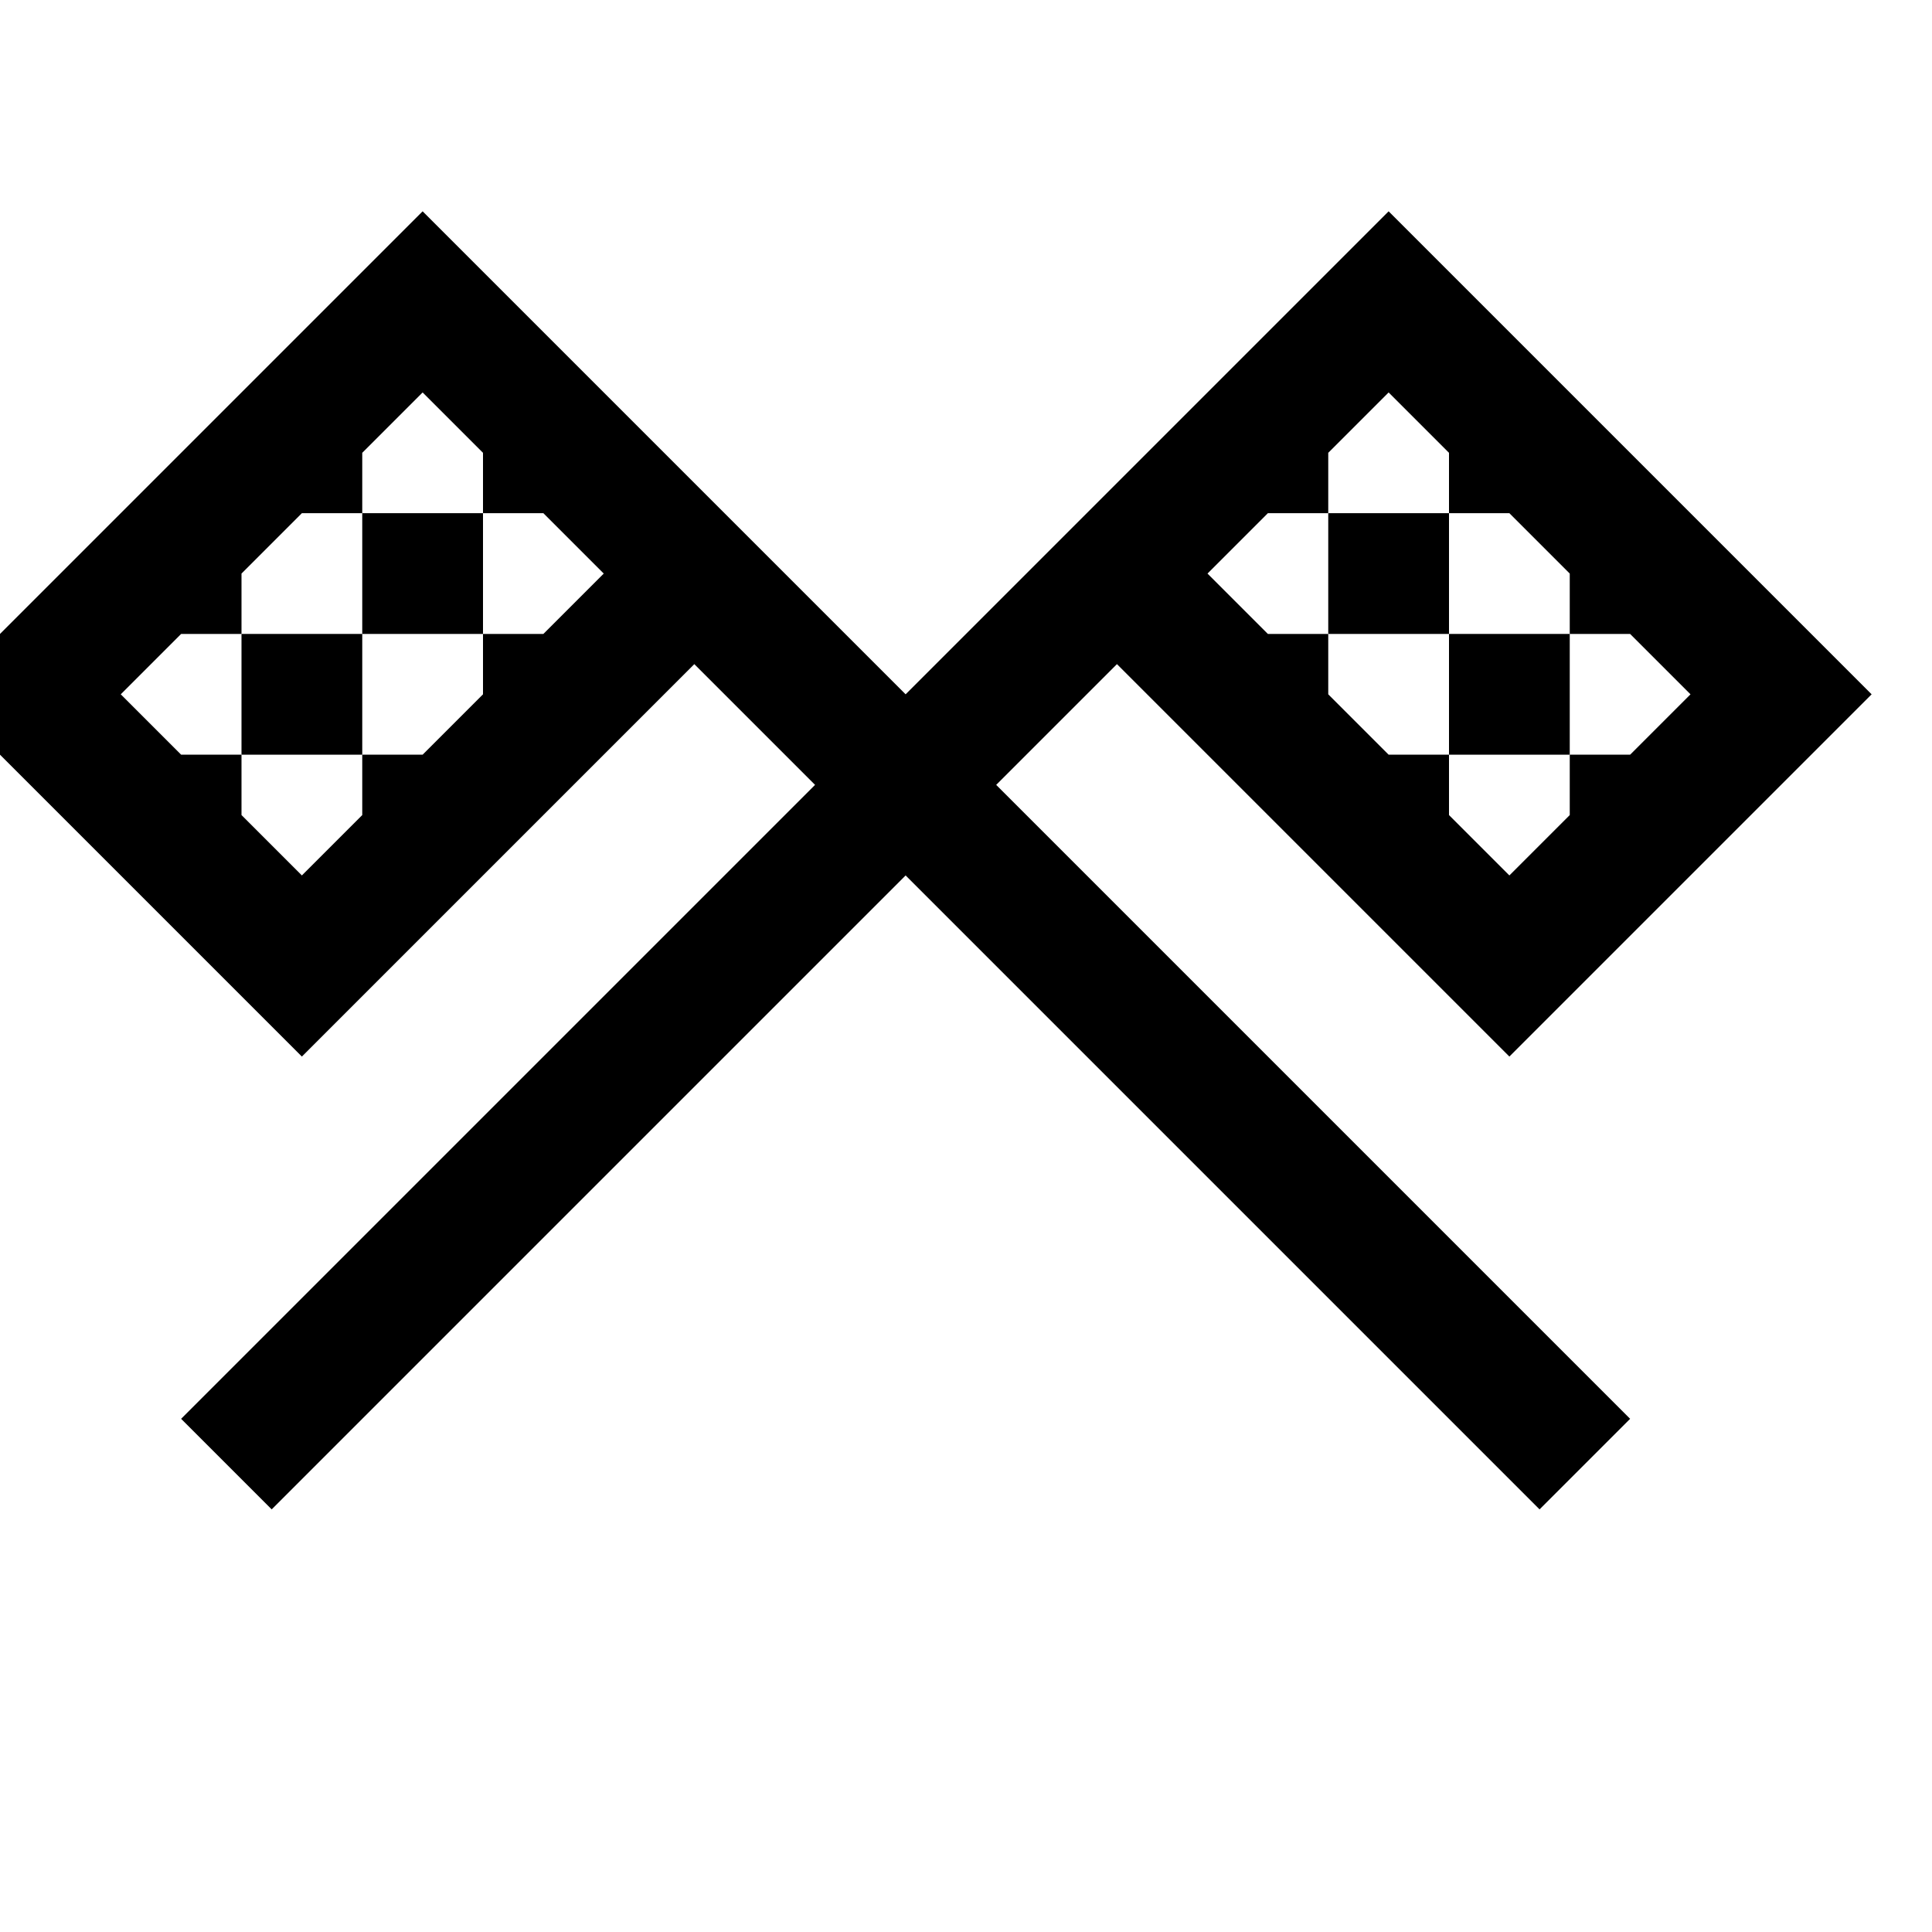 <svg version="1.1" id="Layer_1" xmlns="http://www.w3.org/2000/svg" xmlns:xlink="http://www.w3.org/1999/xlink" x="0px" y="0px"
	 width="32px" height="32px" viewBox="0 0 32 32" enable-background="new 0 0 32 32" xml:space="preserve">
<rect x="4" y="10.5" width="2" height="2"/>
<rect x="6" y="8.5" width="2" height="2"/>
<rect x="24" y="10.5" width="2" height="2"/>
<rect x="22" y="8.5" width="2" height="2"/>
<path d="M23,3.5l-6,6l-2,2l-2-2l-6-6l-8,8l6,6l6.5-6.5l2,2L3,23.5L4.5,25L15,14.5L25.5,25l1.5-1.5L16.5,13l2-2
	l6.5,6.5l6-6L23,3.5z M8,10.5v1l-1,1H6v1l-1,1l-1-1v-1H3l-1-1l1-1h1v-1l1-1h1v-1l1-1l1,1v1h1l1,1l-1,1H8z M26,12.5v1l-1,1l-1-1v-1
	h-1l-1-1v-1h-1l-1-1l1-1h1v-1l1-1l1,1v1h1l1,1v1h1l1,1l-1,1H26z"/>
</svg>
